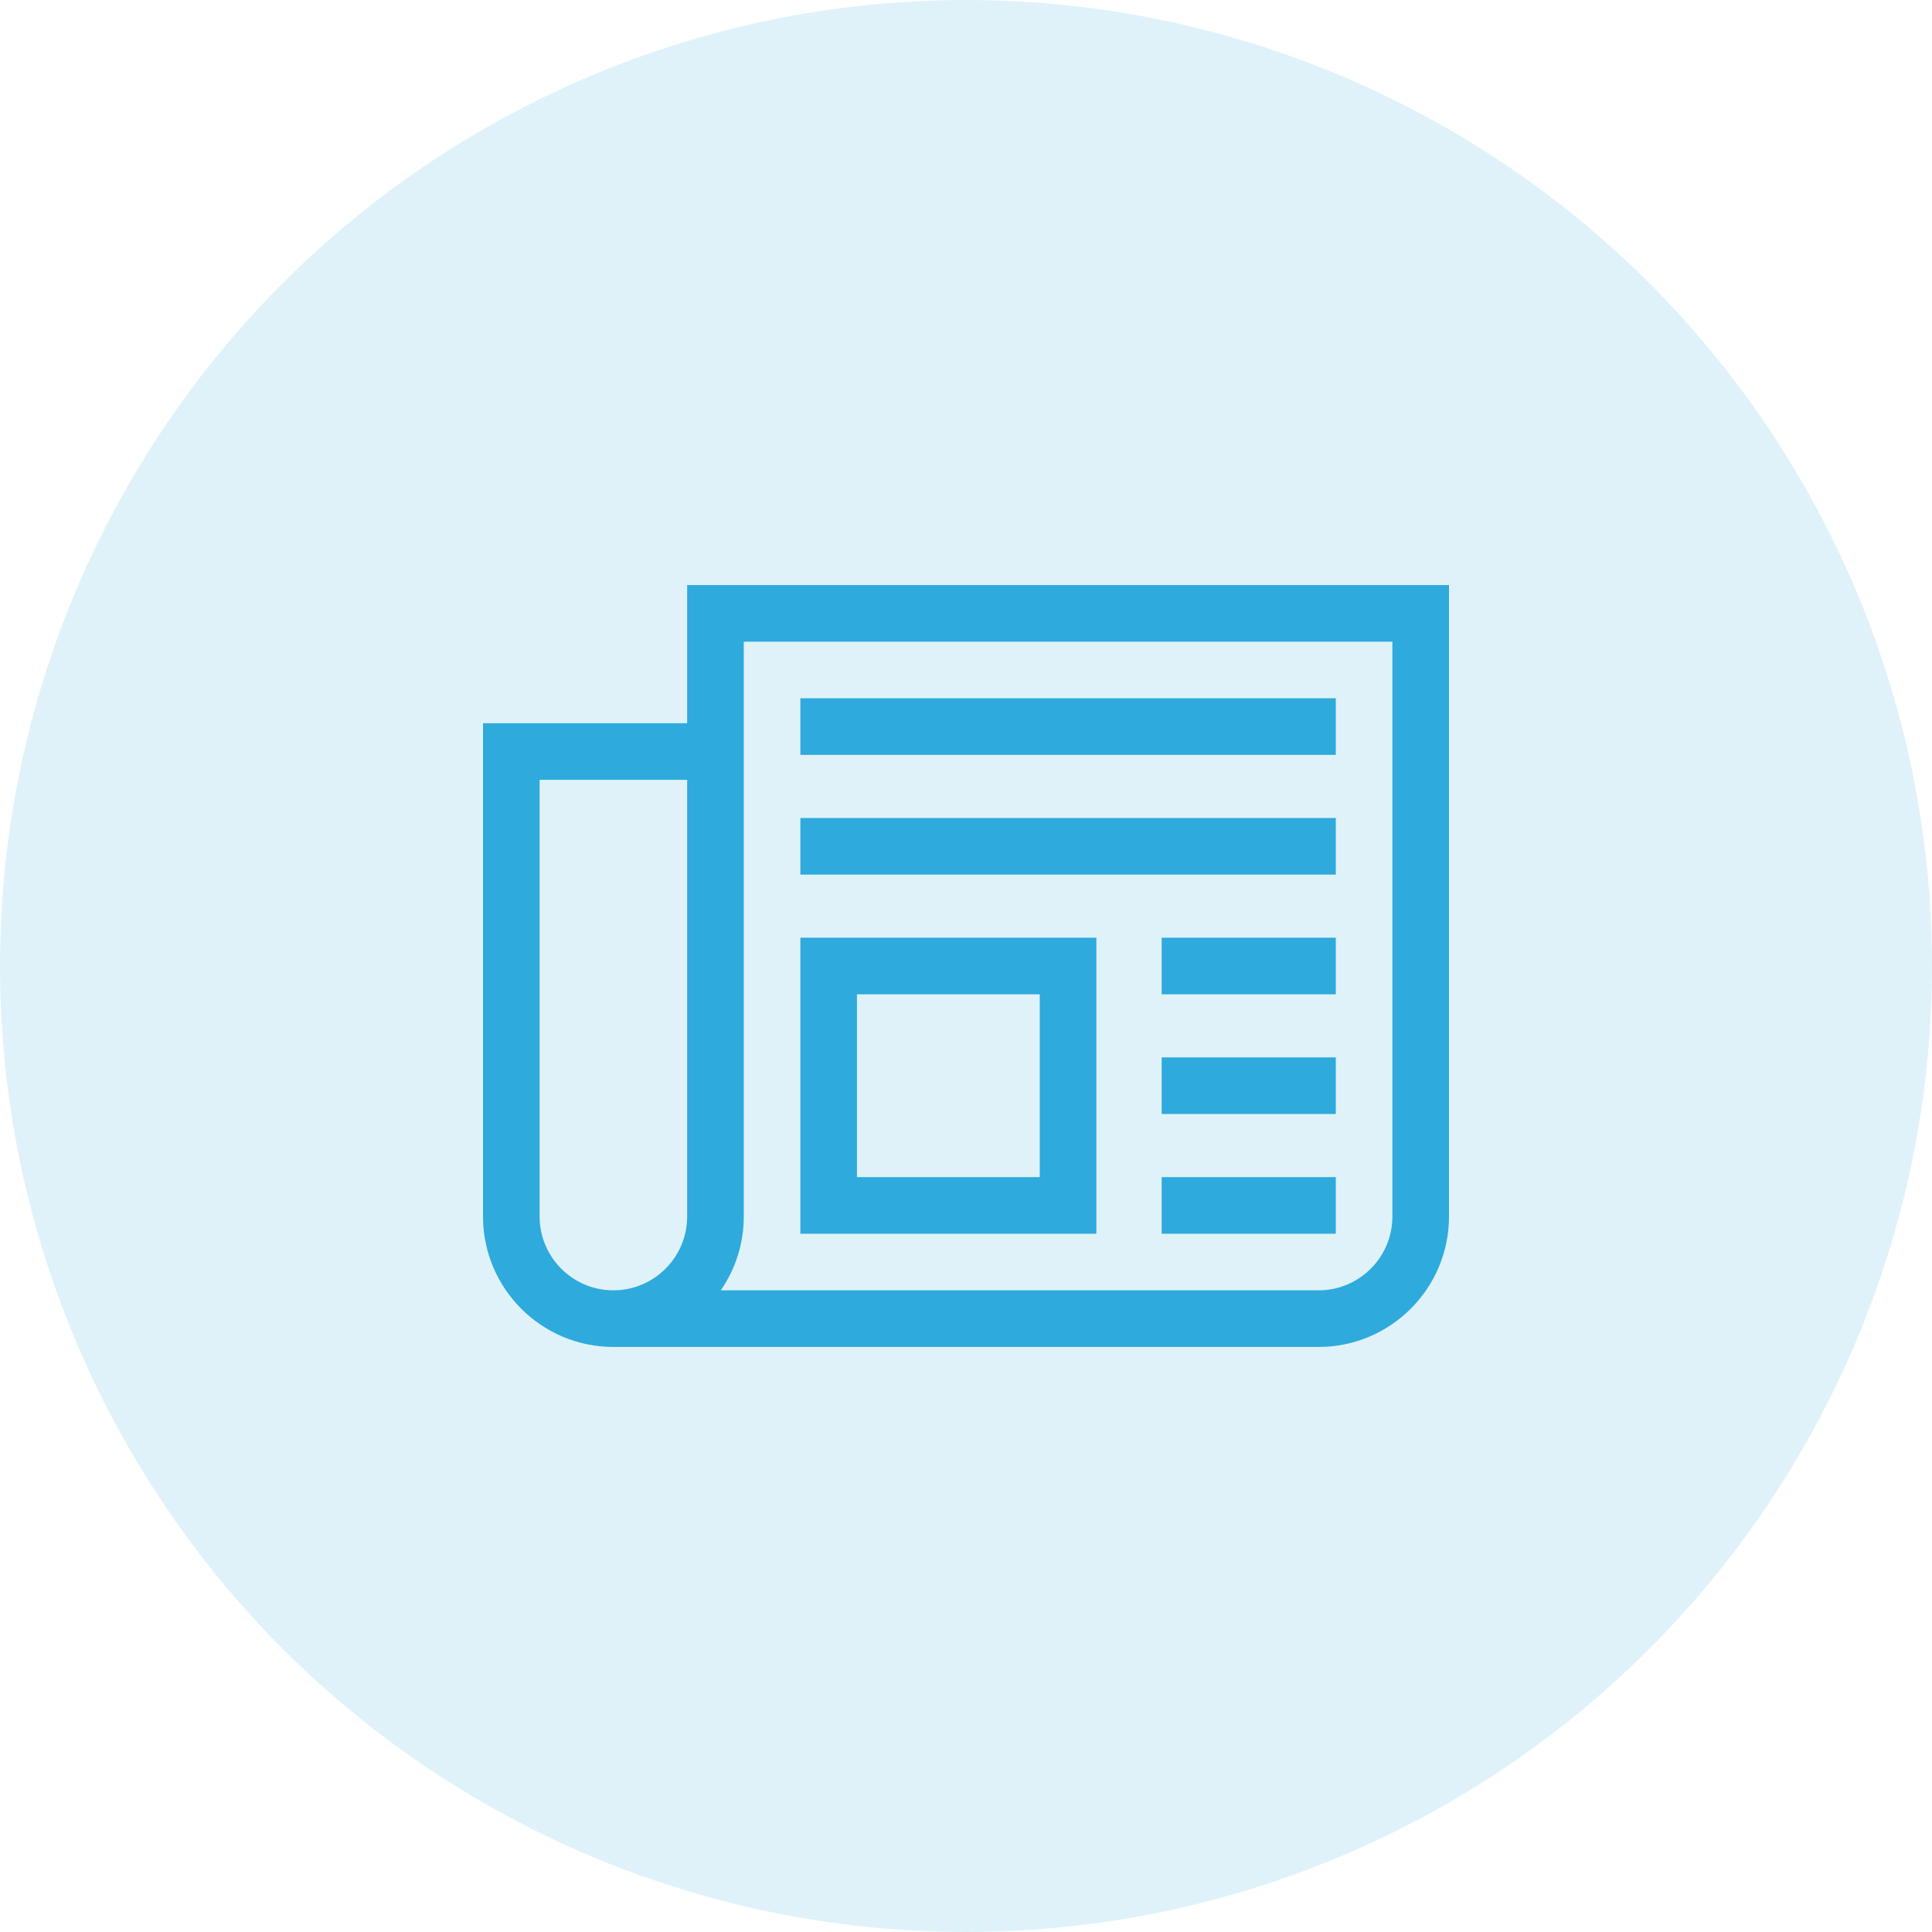 <svg width="40" height="40" viewBox="0 0 40 40" fill="none" xmlns="http://www.w3.org/2000/svg">
<circle cx="20" cy="20" r="20" fill="#2EAADC" fill-opacity="0.15"/>
<path d="M14.227 12.113V14.974H10V25.187C10 26.676 11.211 27.887 12.699 27.887H27.301C28.789 27.887 30 26.676 30 25.187V12.113H14.227ZM11.172 25.187V16.145H14.227V25.187C14.227 26.029 13.542 26.715 12.699 26.715C11.857 26.715 11.172 26.029 11.172 25.187ZM28.828 25.187C28.828 26.029 28.143 26.715 27.301 26.715H14.923C15.223 26.28 15.399 25.754 15.399 25.187V14.974V13.285H28.828V25.187Z" fill="#2EAADC"/>
<path d="M22.699 19.414H16.571V25.543H22.699V19.414ZM21.527 24.371H17.742V20.586H21.527V24.371Z" fill="#2EAADC"/>
<path d="M16.571 14.457H27.656V15.629H16.571V14.457Z" fill="#2EAADC"/>
<path d="M24.051 24.371H27.656V25.543H24.051V24.371Z" fill="#2EAADC"/>
<path d="M24.051 21.892H27.656V23.064H24.051V21.892Z" fill="#2EAADC"/>
<path d="M24.051 19.414H27.656V20.586H24.051V19.414Z" fill="#2EAADC"/>
<path d="M16.571 16.936H27.656V18.108H16.571V16.936Z" fill="#2EAADC"/>
</svg>
